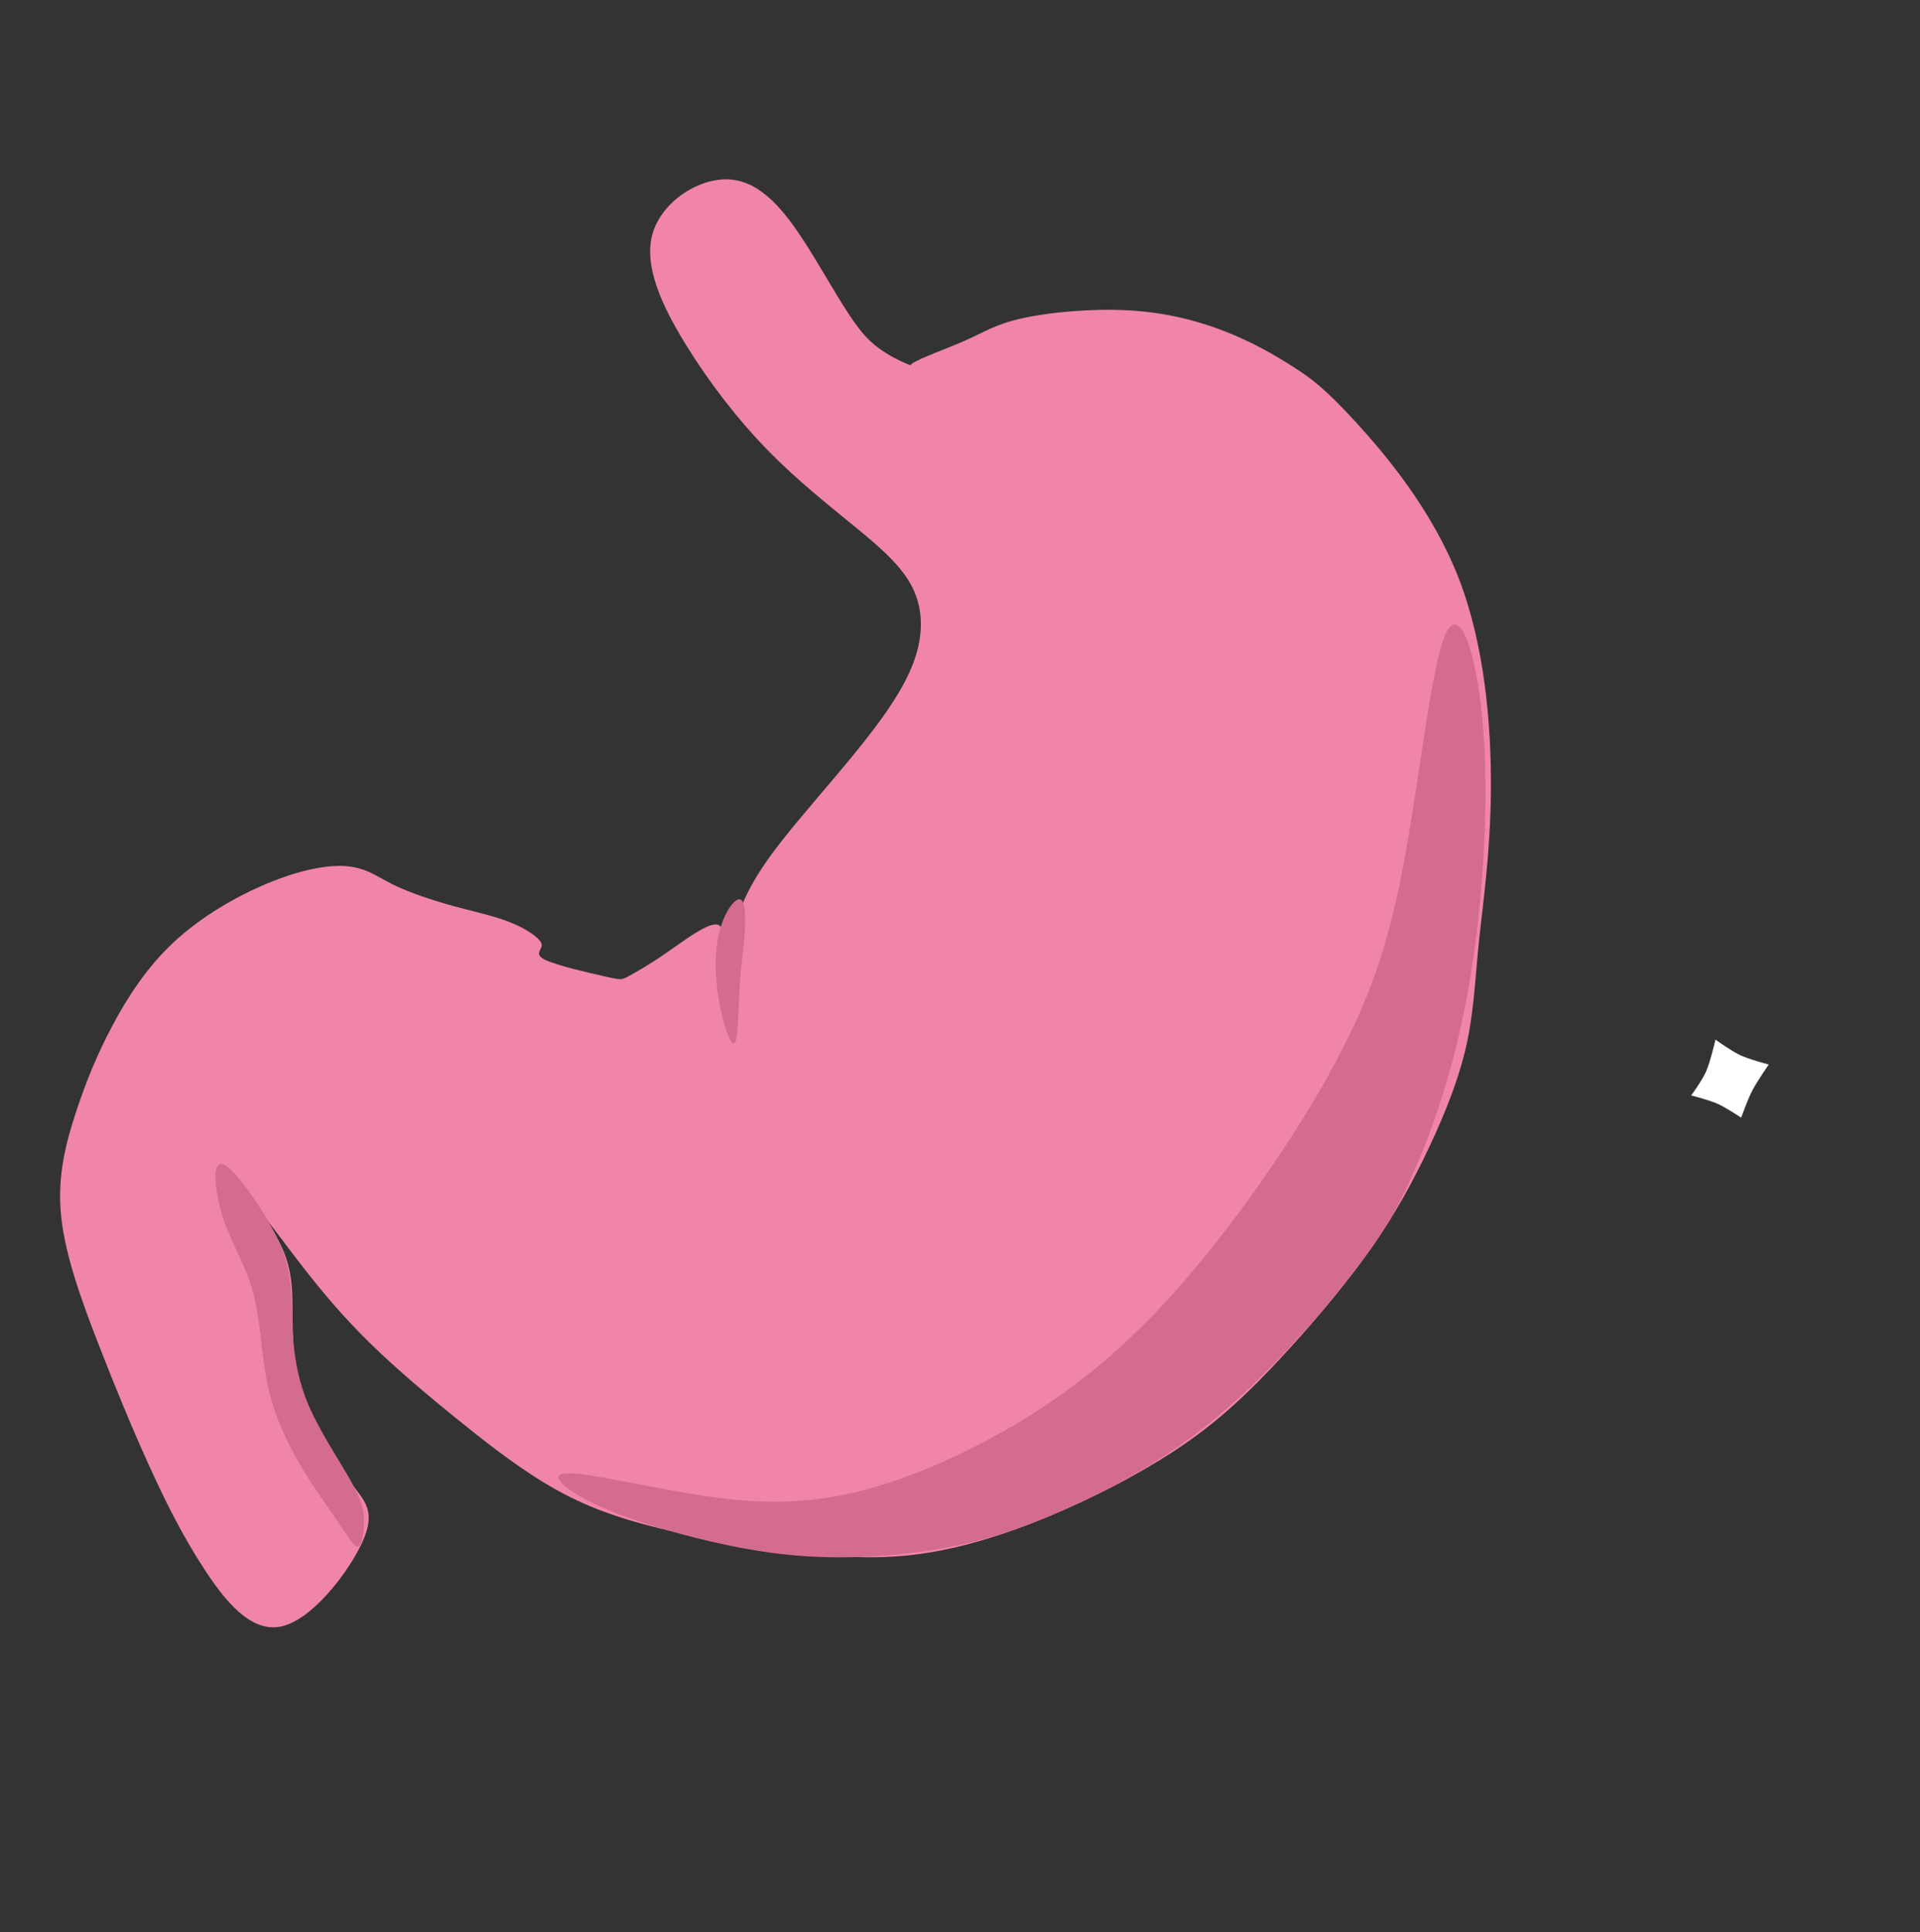 <?xml version="1.0" encoding="UTF-8" standalone="no"?>
<svg
   xmlns:osb="http://www.openswatchbook.org/uri/2009/osb"
   xmlns:dc="http://purl.org/dc/elements/1.1/"
   xmlns:cc="http://creativecommons.org/ns#"
   xmlns:rdf="http://www.w3.org/1999/02/22-rdf-syntax-ns#"
   xmlns:svg="http://www.w3.org/2000/svg"
   xmlns="http://www.w3.org/2000/svg"
   version="1.0"
   id="svg2"
   height="669"
   width="665">
  <rect width="100%" height="100%" fill="#333333" stroke="none"/>
  <defs
     id="defs4">
    <linearGradient
       osb:paint="solid"
       id="linearGradient6169">
      <stop
         id="stop6167"
         offset="0"
         style="stop-color:#00ffff;stop-opacity:1;" />
    </linearGradient>
  </defs>
  <g
     id="layer1">
    <path
       id="path3892"
       d="M 97.625,563.139 C 86.873,565.628 77.782,554.179 70.408,542.798 63.033,531.417 57.242,519.834 51.577,507.351 45.913,494.868 40.069,480.774 34.266,465.853 28.462,450.932 22.578,434.894 21.169,421.098 c -1.41,-13.796 1.653,-25.35 5.1,-35.85 3.447,-10.5 7.277,-19.949 12.576,-29.929 5.298,-9.98 12.022,-20.427 21.45,-29.181 9.428,-8.754 21.54,-15.784 32.478,-20.309 10.937,-4.525 20.703,-6.545 27.52,-5.868 6.817,0.677 9.939,3.399 15.69,6.254 5.751,2.855 13.757,5.517 21.1,7.529 7.343,2.012 14.025,3.373 19.633,5.623 5.608,2.25 9.828,5.172 10.774,7.204 0.946,2.033 -3.22,3.767 1.548,5.892 4.767,2.125 14.779,4.354 20.485,5.647 5.706,1.293 5.715,1.279 8.409,-0.208 2.695,-1.487 6.684,-3.695 12.89,-7.974 6.207,-4.279 13.931,-10.241 17.44,-9.791 3.509,0.45 2.685,8.506 2.678,14.296 -0.007,5.789 0.743,9.908 1.124,6.631 0.381,-3.276 0.396,-15.76 4.623,-26.818 4.227,-11.058 12.668,-21.597 20.675,-31.169 8.007,-9.572 15.249,-17.802 22.233,-26.662 6.984,-8.86 13.545,-18.163 16.868,-27.219 3.323,-9.056 3.41,-17.863 -0.304,-25.499 -3.714,-7.635 -11.226,-14.095 -20.169,-21.412 -8.943,-7.317 -19.963,-16.001 -30.209,-26.521 -10.247,-10.52 -20.043,-23.132 -28.236,-36.431 -8.193,-13.299 -14.781,-27.286 -11.509,-38.488 3.272,-11.202 16.405,-19.62 27.092,-18.676 10.688,0.944 18.605,10.841 25.902,22.211 7.296,11.369 13.808,24.006 20.068,31.322 6.26,7.316 15.327,10.325 17.776,11.449 2.449,1.124 -3.423,0.561 -1,-1.232 2.423,-1.793 12.12,-5.179 18.743,-8.145 6.622,-2.966 10.469,-5.618 19.71,-7.636 9.242,-2.018 23.951,-3.411 36.812,-2.66 12.861,0.751 23.911,3.642 33.339,7.346 9.428,3.704 17.235,8.221 23.513,12.25 6.278,4.029 11.028,7.571 21.467,18.947 10.44,11.376 26.567,30.585 35.728,54.1 9.16,23.515 11.36,51.481 11.191,73.483 -0.169,22.002 -2.711,38.536 -4.143,52.481 -1.432,13.945 -1.769,25.393 -4.799,37.852 -3.03,12.459 -8.754,25.927 -14.604,37.807 -5.85,11.881 -11.996,22.464 -20.437,34.027 -8.441,11.562 -19.26,24.246 -29.376,35.1 -10.115,10.854 -19.524,19.876 -31.694,28.413 -12.17,8.538 -27.677,16.902 -42.868,23.575 -15.191,6.673 -30.146,11.741 -44.129,14.314 -13.983,2.573 -26.889,2.615 -44.127,0.824 -17.238,-1.792 -38.804,-5.417 -54.924,-9.584 -16.12,-4.167 -26.791,-8.876 -37.229,-15.252 -10.438,-6.376 -21.058,-14.747 -30.196,-22.147 -9.138,-7.4 -20.775,-17.153 -29.632,-25.866 -8.858,-8.713 -15.266,-16.158 -22.522,-25.413 -7.256,-9.254 -15.304,-20.417 -21.732,-28.234 -6.428,-7.817 -11.947,-13.128 -11.947,-13.128 1e-5,1e-5 5.344,5.142 10.645,11.312 5.3,6.17 12.765,16.39 15.817,24.257 3.052,7.867 2.796,14.892 2.844,22.133 0.048,7.241 0.342,13.461 1.773,20.26 1.431,6.799 3.968,13.557 7.783,20.571 3.814,7.015 8.123,13.168 12.057,18.361 3.934,5.193 7.101,8.867 2.479,18.915 -4.622,10.048 -17.034,26.472 -27.786,28.96 z"
       style="fill:#f085a9;stroke:#000000;stroke-width:0;stroke-linecap:butt;stroke-linejoin:miter;stroke-miterlimit:4;stroke-dasharray:none;stroke-opacity:1" />
    <path
       id="path3896"
       d="m 95.964,577.076 c 0,0 0,0 0,0 z"
       style="fill:none;stroke:#000000;stroke-width:1px;stroke-linecap:butt;stroke-linejoin:miter;stroke-opacity:1" />
    <path
       id="path6199"
       d="m 585.745,379.322 c 0,0 3.809,-5.178 5.212,-8.399 1.403,-3.221 3.207,-10.925 3.207,-10.925 0,0 5.431,3.882 8.373,5.284 3.26,1.553 10.077,3.32 10.077,3.32 0,0 -4.115,5.933 -5.768,9.144 -1.527,2.967 -3.796,9.252 -3.796,9.252 0,0 -5.287,-3.519 -8.205,-4.815 -2.932,-1.302 -9.101,-2.861 -9.101,-2.861 z"
       style="fill:#ffffff;stroke:none;stroke-width:1px;stroke-linecap:butt;stroke-linejoin:miter;stroke-opacity:1" />
    <path
       id="path6209"
       d="m 76.548,403.047 c -3.214,-3.4e-4 -2.024,10.476 0.898,19.204 2.921,8.728 7.793,16.035 10.293,25.558 2.5,9.524 2.738,21.428 4.978,31.859 2.24,10.431 6.569,19.57 11.135,27.365 4.566,7.795 9.243,14.11 12.577,18.991 3.333,4.881 5.238,8.214 6.548,9.166 1.31,0.952 2.024,-0.477 2.499,-2.368 0.475,-1.892 0.715,-4.298 0.578,-7.152 -0.137,-2.853 -0.578,-5.718 -4.267,-12.383 -3.69,-6.665 -10.596,-16.906 -14.627,-26.075 -4.031,-9.169 -5.255,-17.736 -5.726,-25.236 -0.472,-7.5 -0.242,-13.691 -1.195,-19.881 -0.952,-6.19 -3.096,-12.143 -7.976,-20.357 -4.881,-8.214 -12.5,-18.691 -15.715,-18.691 z"
       style="fill:#d46c8f;stroke:none;stroke-width:1px;stroke-linecap:butt;stroke-linejoin:miter;stroke-opacity:1" />
    <path
       id="path6213"
       d="m 195.834,510.191 c 6.072,-0.476 24.405,3.81 41.072,6.667 16.666,2.857 31.667,4.286 47.857,2.024 16.19,-2.262 33.572,-8.215 52.803,-17.942 19.231,-9.727 40.531,-23.369 62.481,-46.241 21.95,-22.872 44.954,-55.461 59.716,-81.771 14.762,-26.31 21.428,-46.548 26.785,-75.952 5.357,-29.405 9.405,-67.976 14.404,-77.976 5,-10 10.952,8.57 12.857,34.643 1.905,26.073 -0.238,59.64 -4.881,86.785 -4.643,27.145 -11.785,47.857 -18.127,62.792 -6.341,14.934 -11.753,23.876 -20.615,35.483 -8.861,11.607 -20.901,25.535 -32.329,36.964 -11.429,11.429 -22.142,20.238 -33.691,27.857 -11.548,7.62 -23.928,14.047 -35.952,19.405 -12.024,5.357 -23.69,9.643 -38.095,12.51 -14.405,2.867 -31.071,4.276 -46.429,3.681 -15.358,-0.595 -29.166,-3.214 -42.466,-6.537 -13.3,-3.323 -26.224,-7.392 -35.749,-12.035 -9.524,-4.643 -15.714,-9.881 -9.643,-10.357 z"
       style="fill:#d46c8f;stroke:none;stroke-width:1px;stroke-linecap:butt;stroke-linejoin:miter;stroke-opacity:1" />
    <path
       id="path6221"
       d="m 256.191,311.38 c -1.904,-0.238 -5.476,4.762 -7.143,11.671 -1.667,6.909 -1.429,15.71 0.037,23.912 1.466,8.202 4.01,15.37 5.319,14.179 1.31,-1.191 1.31,-11.428 1.767,-19.17 0.457,-7.741 1.448,-13.688 1.805,-19.282 0.357,-5.595 0.119,-11.072 -1.785,-11.31 z"
       style="fill:#d46c8f;stroke:none;stroke-width:1px;stroke-linecap:butt;stroke-linejoin:miter;stroke-opacity:1" />
  </g>
</svg>
